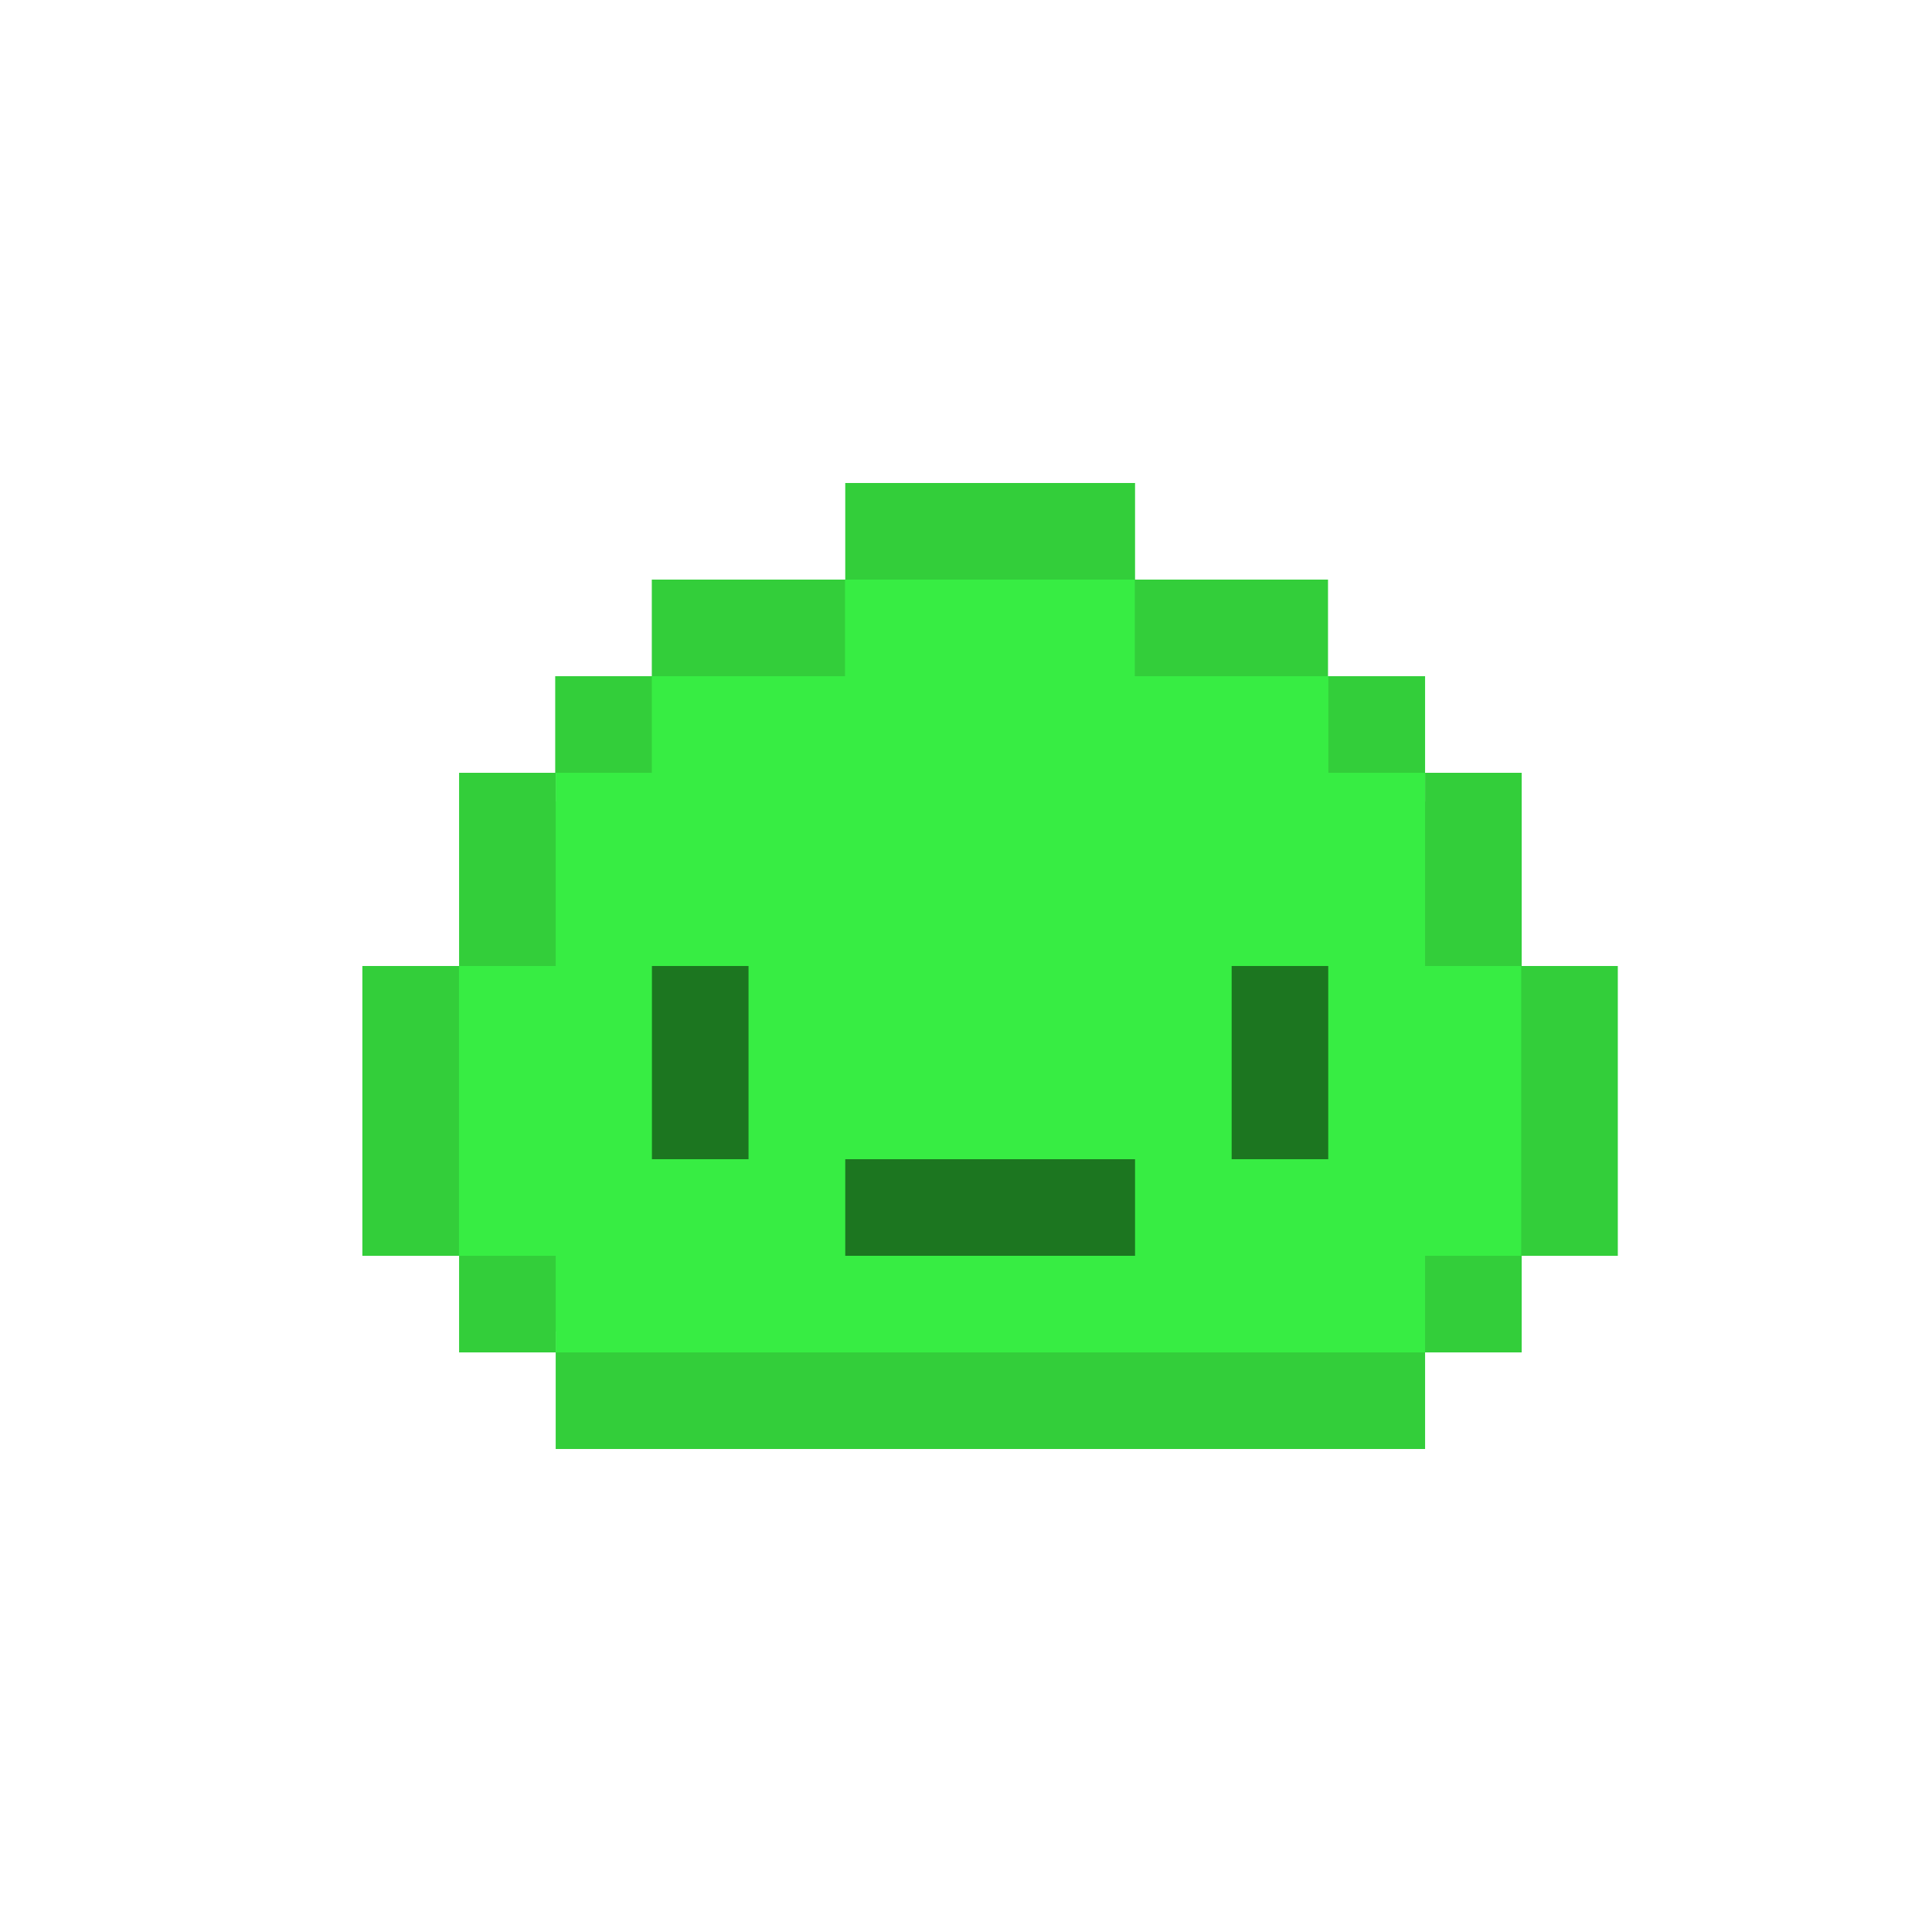 <svg width="16" height="16" viewBox="0 0 16 16" fill="none" xmlns="http://www.w3.org/2000/svg">
<path d="M10.438 4.8H6.421V5.6H4.602V6.638H4.07V8H3.297V10.4H4.07V11.027H4.602V11.2H12.226V11.027H12.343V10.4H13.016V8H12.343V6.638H11.802V5.6H10.438V4.8Z" fill="#37ED43"/>
<rect x="7" y="4" width="2.4" height="0.8" fill="#33CE3A"/>
<rect x="7" y="9.6" width="2.4" height="0.8" fill="#1C7620"/>
<rect x="4.602" y="11.2" width="7.2" height="0.8" fill="#33CE3A"/>
<rect x="5.398" y="4.8" width="1.6" height="0.8" fill="#33CE3A"/>
<rect x="4.602" y="6.4" width="1.6" height="0.8" transform="rotate(90 4.602 6.4)" fill="#33CE3A"/>
<rect x="3.801" y="8" width="2.4" height="0.8" transform="rotate(90 3.801 8)" fill="#33CE3A"/>
<rect x="13.398" y="8" width="2.4" height="0.8" transform="rotate(90 13.398 8)" fill="#33CE3A"/>
<rect x="11" y="8" width="1.6" height="0.8" transform="rotate(90 11 8)" fill="#1C7620"/>
<rect x="6.199" y="8" width="1.6" height="0.8" transform="rotate(90 6.199 8)" fill="#1C7620"/>
<rect x="12.602" y="6.4" width="1.6" height="0.8" transform="rotate(90 12.602 6.4)" fill="#33CE3A"/>
<rect x="5.398" y="5.6" width="0.8" height="0.8" transform="rotate(90 5.398 5.6)" fill="#33CE3A"/>
<rect x="4.602" y="10.4" width="0.8" height="0.8" transform="rotate(90 4.602 10.4)" fill="#33CE3A"/>
<rect x="12.602" y="10.4" width="0.8" height="0.8" transform="rotate(90 12.602 10.4)" fill="#33CE3A"/>
<rect x="11.801" y="5.6" width="0.8" height="0.8" transform="rotate(90 11.801 5.6)" fill="#33CE3A"/>
<rect x="9.398" y="4.8" width="1.6" height="0.8" fill="#33CE3A"/>
</svg>
